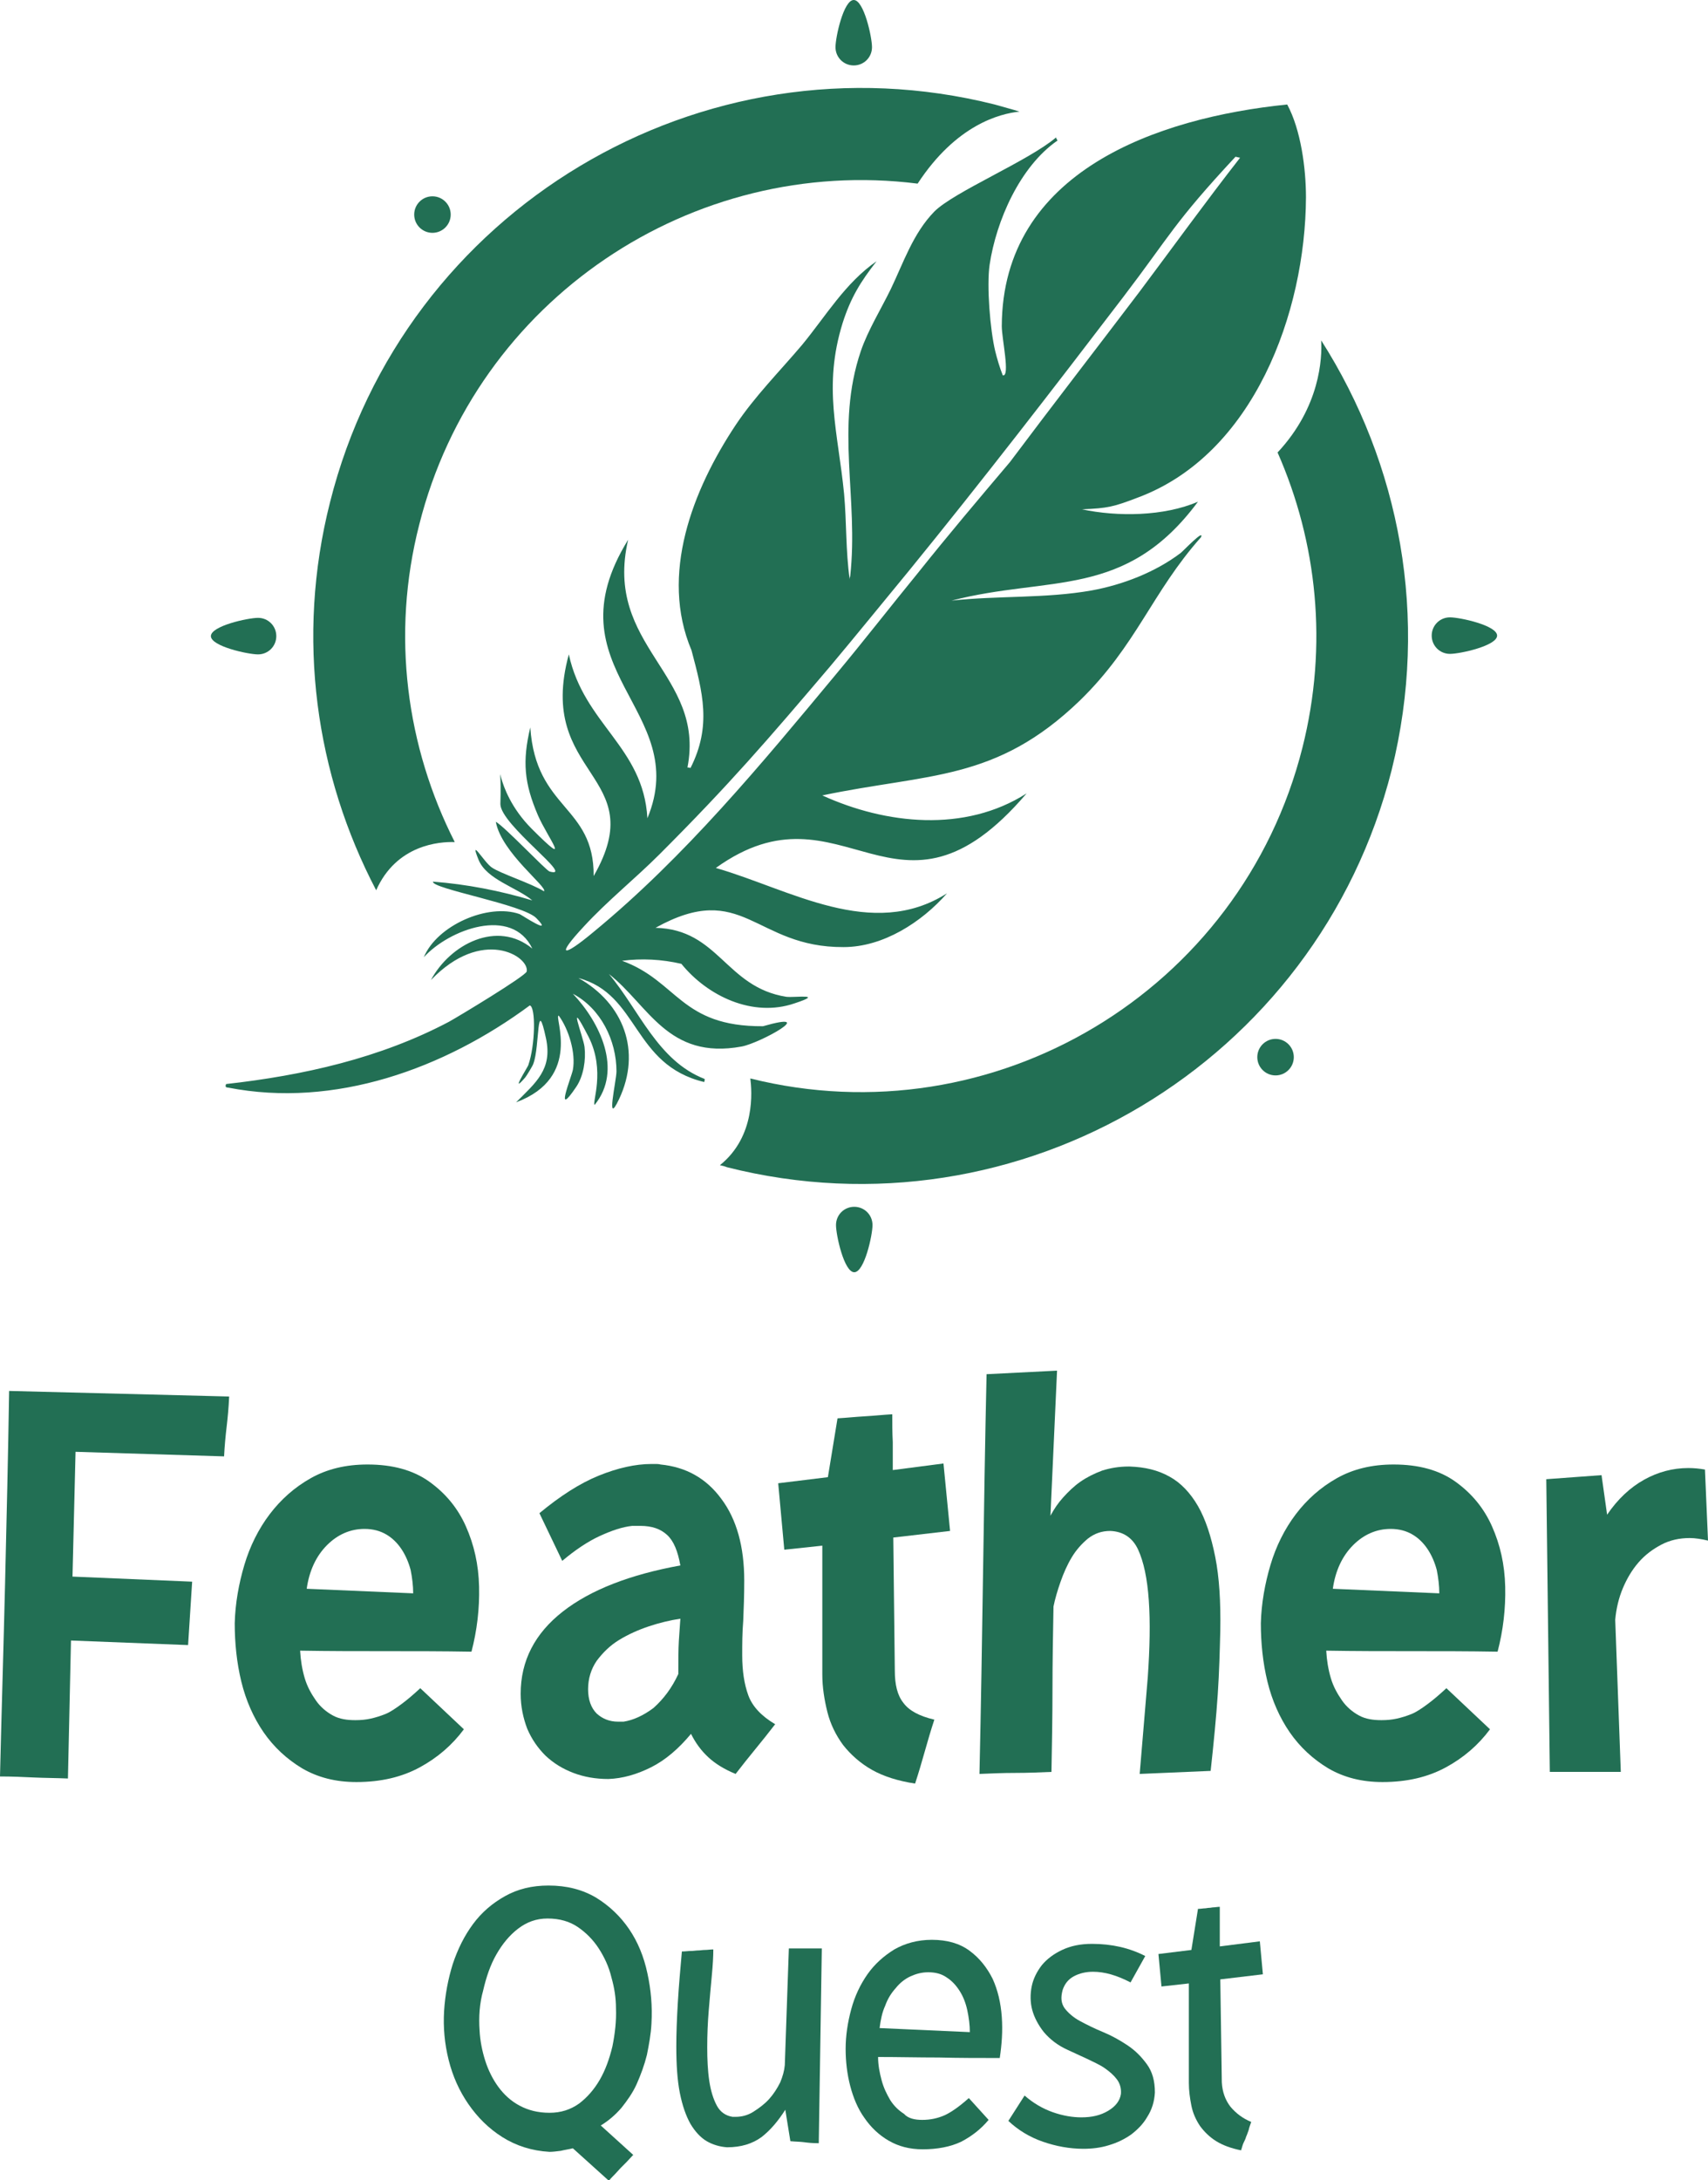 <?xml version="1.0" encoding="utf-8"?>
<!-- Generator: Adobe Illustrator 28.0.0, SVG Export Plug-In . SVG Version: 6.00 Build 0)  -->
<svg version="1.1" id="Laag_1" xmlns="http://www.w3.org/2000/svg" xmlns:xlink="http://www.w3.org/1999/xlink" x="0px" y="0px"
	 viewBox="0 0 336.9 429.8" style="enable-background:new 0 0 336.9 429.8;" xml:space="preserve">
<style type="text/css">
	.st0{fill:#226F54;}
</style>
<g>
	<g>
		<path class="st0" d="M232.9,109c-5,3.8-11.5,6.3-17.6,7.4c-9,1.6-18.5,1-27.6,2c19.3-5,34.3-0.2,48.6-19.5
			c-6.7,2.9-15.9,3-22.9,1.5c5.1-0.2,6.3-0.5,11-2.3c22.9-8.5,33.1-36.5,33.2-59.2c0-5.7-1-13.3-3.7-18.3
			c-25.6,2.6-56.2,13.2-56.3,43.7c0,2.5,1.7,10,0.2,9.7c-0.6-1.5-1.1-3.2-1.5-4.8c-1-4.2-1.7-12.8-1.1-17c1.3-8.7,6-19.4,13.4-24.5
			c-0.2-0.3-0.2-0.3-0.3-0.6c-5.4,4.6-20.1,10.7-24,14.6c-4.2,4.3-6.1,10.1-8.6,15.3c-1.9,3.9-4.5,8.1-5.9,12.2
			c-5.1,15-0.4,29-2.1,44.4c-0.1,0.3-0.1,0.3-0.1,0.6c-0.8-5.6-0.6-11.3-1.1-16.8c-1.2-12.3-4.2-21.1-0.3-33.7
			c1.6-5,3.5-8.1,6.7-12.2c-6.2,4.3-10,10.8-14.7,16.5c-4.4,5.2-9.3,10.1-13.1,15.8c-8.5,12.8-15,29.5-8.7,44.4
			c2.2,8.3,4,14.9-0.2,23.2c-0.3-0.1-0.3-0.1-0.6-0.1c3.6-18.5-16.6-23.8-11.7-44.9c-15.9,25.7,12.7,33.5,3.8,54.9
			c-0.8-14.1-12.5-18.5-15.5-32.3c-6.6,24.2,16.5,23.5,4.9,43.7c0.1-14-11.4-13-12.5-29.3c-1.6,6.7-1.2,11,1.5,17.3
			c1.9,4.4,7.1,11-1.2,2.7c-8.2-8.2-5.8-16.8-6.2-4.9c0,4.1,15,14.8,9.7,13.3c-0.7-0.2-8.9-8.9-10.6-9.8c1.1,6.1,10.3,12.9,9.5,13.7
			c-2.6-1.6-8.6-3.5-10.3-4.7c-1.5-1-4.5-6.2-2.6-1.5c1.6,3.9,7.5,5.4,10.6,8c-6.3-1.9-13-3.2-19.6-3.7c-0.3,1.4,17.8,4.5,20.4,7.2
			c3.6,3.7-3-0.7-3.3-0.8c-6.2-2.2-16.3,2.2-18.9,8.5c5-5.5,17.4-10.1,21.4-1.7c-6.9-5.7-16.2-0.9-20,6.2
			c10.1-10.5,19.4-4.7,18.9-1.7c-0.2,0.9-13.5,8.9-15.3,9.9c-13.6,7.2-28.8,10.6-44,12.3c0,0.1-0.4,0.7,0.4,0.7
			c21,4.1,42.6-3.7,59.5-16.2c1.2,0.3,1.1,7.8-0.3,11.8c-0.2,0.5-3.7,6-0.6,2.4c0.2-0.2,1.6-2.5,1.6-2.7c1.3-3.4,0.6-13.8,2.5-5
			c1.3,6.1-2,8.7-5.9,12.6c13.2-4.9,7.4-17,8.4-17.1c2,2.7,3.4,7.4,2.8,10.7c-0.3,1.5-3.8,10,0.7,3.3c1.4-2.1,1.9-5.3,1.6-7.8
			c-0.2-1.9-3.7-10.7,0.8-2c3.4,6.7,0.6,13.1,1.2,13.4c5.6-6.9,1-16.3-4.3-21.9c5.5,2.9,8.6,9.2,8.6,15.3c0,1.8-2.2,11.2,0.5,5.5
			c4.5-9.5,0.9-18.9-8-23.9c12,3.2,10.6,17.1,24.8,20.5c0.1-0.3,0.1-0.3,0.1-0.6c-9.3-3.6-12.9-13.6-18.9-20.7
			c7.8,6.1,11.6,17,26.2,14.3c3.7-0.7,15.4-7.2,4.2-4c-16.3,0.1-16.8-8.9-27.8-12.9c3.9-0.5,7.8-0.3,11.7,0.6
			c5.2,6.4,14.1,10.6,22.3,7.8c6.1-2,0.1-1.1-1.6-1.3c-12-1.9-13.3-13.3-25.8-13.6c17.3-9.6,19.5,3.9,37.1,3.8
			c7.8,0,15.4-4.9,20.4-10.6c-14.8,9.4-31-0.8-45.6-5c25.2-18.1,35.6,15.4,61.3-14.7c-12.2,7.8-27.8,6.1-40.3,0.4
			c21-4.4,34.2-2.7,50.8-18.7c11.2-10.9,14.2-21.3,23.9-32.2C237.6,104.2,233.4,108.6,232.9,109z M165,132.8
			c-14.8,17.8-29.9,36.1-47.9,50.9c-6.1,5.1-7.6,5-1.9-1.1c4.6-5,10.1-9.4,14.9-14.2c13.8-13.8,21.2-22.4,33.7-37.1
			c5.2-6.2,10.3-12.5,15.5-18.8c14.5-17.8,28.4-35.8,42.3-54c9.3-12.2,9.9-14.5,22.1-27.6c0.4,0.1,0.4,0.1,0.9,0.2
			c-6.8,8.7-13.3,17.7-19.9,26.5c-8.5,11.2-17.1,22.3-25.5,33.5c-6.1,7.2-12.2,14.4-18.1,21.8C175.7,119.5,170.5,126.2,165,132.8z"
			/>
		<path class="st0" d="M89.7,166c-9.5-18.7-12.6-40.8-7-62.6c11.2-44.4,53.9-72.8,98.3-67.2c7.6-11.6,16.2-13.8,20.1-14.2
			c-1.6-0.5-3.2-0.9-4.9-1.4C138.4,6.1,79.6,41.3,65.1,99c-6.8,26.8-2.8,53.8,9.1,76.5C78.2,166.5,86.7,165.9,89.7,166z"/>
		<path class="st0" d="M260.6,67.1c0.2,3.5-0.2,13.1-8.6,22.1c7.8,17.7,10,38,4.9,58.2c-12.1,48-60.9,77.2-108.9,65.2
			c0.3,2.4,1.1,11.4-6,17.1c0.5,0.1,0.9,0.2,1.4,0.4c57.7,14.6,116.5-20.6,131.1-78.3C282,121.7,276.1,91.4,260.6,67.1z"/>
	</g>
	<g>
		<path class="st0" d="M172,9.3c0,2-1.6,3.6-3.6,3.6s-3.6-1.6-3.6-3.6s1.6-9.3,3.6-9.3S172,7.3,172,9.3z"/>
		<path class="st0" d="M164.9,241.5c0-2,1.6-3.6,3.6-3.6s3.6,1.6,3.6,3.6c0,2-1.6,9.3-3.6,9.3S164.9,243.5,164.9,241.5z"/>
		<path class="st0" d="M286,128.9c-2,0-3.6-1.6-3.6-3.6c0-2,1.6-3.6,3.6-3.6s9.3,1.6,9.3,3.6C295.3,127.3,288,128.9,286,128.9z"/>
		<path class="st0" d="M50.9,121.8c2,0,3.6,1.6,3.6,3.6c0,2-1.6,3.6-3.6,3.6s-9.3-1.6-9.3-3.6C41.6,123.4,48.9,121.8,50.9,121.8z"/>
	</g>
	<g>
		<circle class="st0" cx="85.3" cy="42.3" r="3.6"/>
		<circle class="st0" cx="251.6" cy="208.4" r="3.6"/>
	</g>
</g>
<g>
	<g>
		<path class="st0" d="M37.9,311.8l-0.8,12.5L14,323.4c-0.1,4.6-0.2,9.2-0.3,13.7c-0.1,4.5-0.2,9-0.3,13.5c-2.3-0.1-4.6-0.1-6.7-0.2
			c-2.1-0.1-4.4-0.2-6.7-0.2c0.3-12.7,0.7-25.4,1-38c0.3-12.6,0.6-25.3,0.8-38l43.4,1.1c-0.1,2.3-0.3,4.3-0.5,6
			c-0.2,1.7-0.4,3.7-0.5,5.8l-29.3-0.9l-0.6,24.6L37.9,311.8z"/>
		<path class="st0" d="M70.1,339.1c1.1,0,2.1-0.1,3-0.3c0.9-0.2,1.9-0.5,2.9-0.9c1-0.4,2-1.1,3.1-1.9s2.4-1.9,3.8-3.2l8.6,8.1
			c-2.3,3.1-5.2,5.6-8.7,7.5c-3.5,1.9-7.6,2.9-12.5,2.9c-4.1,0-7.6-0.9-10.7-2.7c-3-1.8-5.6-4.2-7.6-7.1c-2-2.9-3.5-6.3-4.4-10
			c-0.9-3.7-1.3-7.6-1.3-11.5c0.1-3.9,0.8-7.8,1.9-11.5c1.1-3.7,2.8-7.1,5-10c2.2-2.9,4.9-5.3,8.1-7.1s6.9-2.7,11.2-2.7
			c4.9,0,9,1.1,12.2,3.4c3.2,2.3,5.6,5.2,7.2,8.8c1.6,3.6,2.5,7.5,2.6,11.9c0.1,4.3-0.4,8.6-1.5,12.8c-5.7-0.1-11.3-0.1-16.9-0.1
			c-5.6,0-11.2,0-16.9-0.1c0.1,1.9,0.4,3.7,0.9,5.4c0.5,1.7,1.3,3.1,2.2,4.4c0.9,1.3,2.1,2.3,3.4,3S68.5,339.1,70.1,339.1z
			 M81.5,314.1c0-1.5-0.2-3.1-0.5-4.6c-0.4-1.5-1-2.9-1.8-4.1c-0.8-1.2-1.8-2.2-3-2.9c-1.2-0.7-2.6-1.1-4.3-1.1
			c-2.8,0-5.3,1.1-7.4,3.2c-2.1,2.1-3.5,5-4,8.6L81.5,314.1z"/>
		<path class="st0" d="M106.4,298.3c4.1-3.4,8-5.9,11.7-7.4c3.7-1.5,7.2-2.3,10.4-2.3c0.3,0,0.6,0,0.9,0c0.2,0,0.5,0,0.9,0.1
			c5,0.5,9,2.7,12,6.8c3,4,4.5,9.4,4.5,16.1c0,2.9-0.1,5.5-0.2,7.9c-0.2,2.4-0.2,4.6-0.2,6.8c0,3.1,0.4,5.7,1.2,7.9
			c0.8,2.2,2.6,4.1,5.3,5.7c-1.3,1.7-2.6,3.3-3.9,4.9c-1.3,1.6-2.6,3.2-3.9,4.9c-2.2-0.9-4-2-5.4-3.3c-1.4-1.3-2.5-2.8-3.4-4.6
			c-2.5,3-5.1,5.2-7.9,6.6c-2.8,1.4-5.6,2.2-8.4,2.3c-2.5,0-4.8-0.4-6.9-1.2c-2.1-0.8-3.9-1.9-5.5-3.4c-1.5-1.5-2.7-3.2-3.6-5.3
			c-0.8-2.1-1.3-4.4-1.3-6.9c0-6.5,2.8-11.9,8.3-16.2c5.5-4.3,13.3-7.3,23.2-9.1c-0.5-2.8-1.3-4.8-2.6-6c-1.3-1.2-3-1.8-5.3-1.8
			c-0.3,0-0.5,0-0.8,0c-0.2,0-0.5,0-0.8,0c-1.9,0.2-4,0.9-6.4,2c-2.4,1.1-4.9,2.8-7.4,4.9L106.4,298.3z M133.8,330
			c0-2.7,0-4.9,0.1-6.5c0.1-1.6,0.2-3,0.3-4.4c-2,0.3-4.1,0.8-6.2,1.5c-2.1,0.7-4.1,1.6-5.9,2.7c-1.8,1.1-3.2,2.5-4.4,4.1
			c-1.1,1.6-1.7,3.5-1.7,5.6s0.6,3.7,1.7,4.8c1.1,1,2.5,1.6,4.2,1.6c0.1,0,0.3,0,0.5,0c0.2,0,0.4,0,0.6,0c1.9-0.3,3.9-1.2,5.9-2.7
			C130.9,334.9,132.5,332.8,133.8,330z"/>
		<path class="st0" d="M176.5,329.3c0,2.8,0.5,4.9,1.7,6.4c1.1,1.5,3.1,2.6,6.1,3.3c-0.7,2.1-1.3,4.2-1.9,6.3
			c-0.6,2.1-1.2,4.2-1.9,6.3c-3.3-0.5-6.2-1.4-8.5-2.7c-2.3-1.3-4.2-3-5.7-4.9c-1.4-1.9-2.5-4.1-3.1-6.5c-0.6-2.4-1-4.9-1-7.4v-25.4
			l-7.5,0.8l-1.2-13.1l9.8-1.2l1.9-11.6c1.8-0.1,3.6-0.3,5.4-0.4c1.8-0.1,3.6-0.3,5.4-0.4c0,1.8,0,3.6,0.1,5.5c0,1.8,0,3.7,0,5.5
			l10-1.3l1.3,13.3l-11.2,1.3L176.5,329.3z"/>
		<path class="st0" d="M208.5,270.2l-1.3,28.6c0.7-1.3,1.5-2.5,2.5-3.6c1-1.1,2.1-2.2,3.4-3.1c1.3-0.9,2.7-1.6,4.3-2.2
			c1.6-0.5,3.3-0.8,5.2-0.8h0.2c3,0.1,5.6,0.7,7.9,2c2.2,1.2,4.1,3.2,5.6,5.8c1.5,2.6,2.6,6,3.4,10c0.8,4,1.1,8.9,1,14.6
			c-0.1,3.8-0.2,8-0.5,12.5s-0.8,9.6-1.4,15.1l-14,0.6c0.6-6.9,1.1-13.3,1.6-19.1c0.4-5.8,0.5-10.8,0.2-15.1c-0.3-4.3-1-7.6-2.1-10
			c-1.1-2.4-3-3.6-5.5-3.7c-1.7,0-3.1,0.5-4.4,1.5c-1.2,1-2.3,2.2-3.2,3.7c-0.9,1.5-1.6,3.1-2.2,4.8c-0.6,1.7-1.1,3.4-1.4,4.9
			c-0.1,5.5-0.2,10.9-0.2,16.3c0,5.4-0.1,10.8-0.2,16.3c-2.3,0.1-4.7,0.2-7.1,0.2c-2.4,0-4.8,0.1-7.1,0.2
			c0.3-13.2,0.5-26.3,0.7-39.4c0.2-13,0.4-26.2,0.7-39.4L208.5,270.2z"/>
		<path class="st0" d="M272.5,339.1c1.1,0,2.1-0.1,3-0.3c0.9-0.2,1.9-0.5,2.9-0.9c1-0.4,2-1.1,3.1-1.9s2.4-1.9,3.8-3.2l8.6,8.1
			c-2.3,3.1-5.2,5.6-8.7,7.5c-3.5,1.9-7.6,2.9-12.5,2.9c-4.1,0-7.6-0.9-10.7-2.7c-3-1.8-5.6-4.2-7.6-7.1c-2-2.9-3.5-6.3-4.4-10
			c-0.9-3.7-1.3-7.6-1.3-11.5c0.1-3.9,0.8-7.8,1.9-11.5c1.1-3.7,2.8-7.1,5-10c2.2-2.9,4.9-5.3,8.1-7.1s6.9-2.7,11.2-2.7
			c4.9,0,9,1.1,12.2,3.4c3.2,2.3,5.6,5.2,7.2,8.8c1.6,3.6,2.5,7.5,2.6,11.9c0.1,4.3-0.4,8.6-1.5,12.8c-5.7-0.1-11.3-0.1-16.9-0.1
			c-5.6,0-11.2,0-16.9-0.1c0.1,1.9,0.4,3.7,0.9,5.4c0.5,1.7,1.3,3.1,2.2,4.4c0.9,1.3,2.1,2.3,3.4,3S270.9,339.1,272.5,339.1z
			 M283.9,314.1c0-1.5-0.2-3.1-0.5-4.6c-0.4-1.5-1-2.9-1.8-4.1c-0.8-1.2-1.8-2.2-3-2.9c-1.2-0.7-2.6-1.1-4.3-1.1
			c-2.8,0-5.3,1.1-7.4,3.2c-2.1,2.1-3.5,5-4,8.6L283.9,314.1z"/>
		<path class="st0" d="M305,291.6l10.9-0.8l1.1,7.8c2.1-3.1,4.6-5.4,7.3-6.9c2.7-1.5,5.6-2.3,8.7-2.3c1.1,0,2.2,0.1,3.3,0.3
			c0.1,2.3,0.2,4.7,0.3,7c0.1,2.3,0.2,4.7,0.3,7c-1.3-0.3-2.5-0.5-3.6-0.5c-2,0-3.9,0.4-5.6,1.3c-1.7,0.9-3.2,2-4.5,3.5
			c-1.3,1.5-2.3,3.2-3.1,5.1c-0.8,1.9-1.3,4-1.5,6.2l1.1,30h-14L305,291.6z"/>
	</g>
	<g>
		<path class="st0" d="M124.9,424.8c-0.5,0.5-0.9,1-1.3,1.4c-0.4,0.4-0.8,0.8-1.2,1.2c-0.4,0.4-0.7,0.8-1.1,1.2
			c-0.4,0.4-0.8,0.8-1.2,1.3l-7.1-6.4c-0.8,0.2-1.6,0.3-2.4,0.5c-0.8,0.1-1.6,0.2-2.2,0.2c-3.5-0.2-6.6-1.2-9.3-2.9
			c-2.7-1.7-4.9-3.9-6.7-6.5c-1.8-2.6-3.1-5.5-3.9-8.7c-0.8-3.2-1.1-6.4-0.9-9.7c0.2-3.2,0.8-6.3,1.7-9.2c1-3,2.3-5.6,4-7.9
			c1.7-2.3,3.8-4.1,6.3-5.5c2.5-1.4,5.3-2.1,8.6-2.1c3.6,0,6.7,0.8,9.4,2.4c2.6,1.6,4.8,3.7,6.5,6.2c1.7,2.5,2.9,5.4,3.6,8.7
			c0.7,3.2,1,6.5,0.8,9.9c-0.1,2.1-0.5,4.2-0.9,6.2c-0.5,2-1.2,3.9-2,5.7c-0.8,1.8-1.9,3.3-3,4.7c-1.2,1.4-2.6,2.6-4.1,3.5
			L124.9,424.8z M94.6,400.3c0.1,2,0.5,4,1.1,5.9c0.6,1.9,1.5,3.7,2.6,5.2c1.1,1.5,2.5,2.8,4.2,3.7c1.7,0.9,3.6,1.4,5.9,1.4
			c2.2,0,4.1-0.6,5.8-1.8c1.6-1.2,3-2.8,4.1-4.7c1.1-1.9,1.9-4.1,2.5-6.6c0.5-2.5,0.8-5,0.7-7.5c0-2-0.3-4-0.9-6.1
			c-0.5-2.1-1.4-4-2.5-5.7c-1.1-1.7-2.5-3.1-4.1-4.2c-1.6-1.1-3.6-1.7-6-1.7c-2.2,0-4.1,0.7-5.8,2c-1.7,1.3-3.1,3-4.3,5.1
			c-1.2,2.1-2,4.5-2.6,7.1C94.6,394.9,94.4,397.6,94.6,400.3z"/>
		<path class="st0" d="M161.5,422.5c-1.2,0-2.2-0.1-2.9-0.2c-0.7-0.1-1.7-0.1-2.7-0.2l-1-6.2c-1.4,2.2-2.9,4-4.7,5.4
			c-1.8,1.3-4,2-6.8,2c-1.4-0.1-2.8-0.5-4-1.2c-1.2-0.7-2.3-1.9-3.2-3.4c-0.9-1.6-1.6-3.6-2.1-6.1c-0.5-2.5-0.7-5.6-0.7-9.2
			c0-2.4,0.1-5.3,0.3-8.6c0.2-3.4,0.5-6.7,0.8-10.1c0.7,0,1.2-0.1,1.8-0.1c0.5,0,1-0.1,1.4-0.1c0.4,0,0.9-0.1,1.4-0.1
			c0.5,0,1-0.1,1.6-0.1c0,1.4-0.1,3.1-0.3,5.2c-0.2,2.1-0.4,4.4-0.6,6.8c-0.2,2.4-0.3,4.8-0.3,7.3c0,2.4,0.1,4.6,0.4,6.6
			c0.3,2,0.8,3.6,1.5,4.9c0.7,1.3,1.8,2,3.1,2.2c0.1,0,0.2,0,0.3,0c0.1,0,0.2,0,0.3,0c1.2,0,2.4-0.3,3.5-1c1.1-0.7,2.2-1.5,3.1-2.5
			c0.9-1,1.6-2.1,2.2-3.3c0.5-1.2,0.8-2.3,0.9-3.4l0.8-23h6.5L161.5,422.5z"/>
		<path class="st0" d="M181.9,417.9c1.6,0,3-0.3,4.4-0.9c1.3-0.6,2.9-1.7,4.8-3.4l3.9,4.3c-1.5,1.8-3.3,3.2-5.4,4.3
			c-2.1,1-4.7,1.5-7.6,1.5c-2.6,0-4.8-0.6-6.7-1.7c-1.9-1.1-3.5-2.6-4.8-4.5c-1.3-1.8-2.2-4-2.8-6.3s-0.9-4.8-0.9-7.3
			c0-2.6,0.4-5.2,1.1-7.8c0.7-2.6,1.8-4.9,3.2-6.9c1.4-2,3.2-3.6,5.3-4.9c2.1-1.2,4.6-1.9,7.4-1.9c3,0,5.5,0.7,7.5,2.2
			c1.9,1.4,3.4,3.3,4.5,5.5c1,2.2,1.6,4.7,1.8,7.5c0.2,2.8,0,5.4-0.4,8.1c-4,0-8,0-12-0.1c-4,0-8.1-0.1-12-0.1
			c0,1.6,0.3,3.1,0.7,4.6c0.4,1.5,1,2.7,1.7,3.9c0.7,1.1,1.6,2,2.7,2.7C179.1,417.6,180.4,417.9,181.9,417.9z M191.3,400.6
			c0-1.4-0.2-2.9-0.5-4.3c-0.3-1.4-0.8-2.7-1.5-3.8c-0.7-1.1-1.5-2-2.6-2.7c-1-0.7-2.2-1-3.6-1c-1.3,0-2.4,0.3-3.5,0.8
			c-1.1,0.5-2.1,1.3-2.9,2.3c-0.9,1-1.6,2.1-2.1,3.5c-0.6,1.3-0.9,2.8-1.1,4.4L191.3,400.6z"/>
		<path class="st0" d="M223,390.8c-2.7-1.4-5.1-2.1-7.4-2.1c-1.4,0-2.7,0.3-3.8,0.9c-1.1,0.6-1.8,1.5-2.2,2.7
			c-0.4,1.5-0.3,2.6,0.4,3.6c0.7,0.9,1.7,1.8,3,2.5c1.3,0.7,2.9,1.5,4.6,2.2c1.7,0.7,3.3,1.6,4.8,2.6c1.5,1,2.7,2.2,3.8,3.7
			s1.6,3.3,1.6,5.6c-0.1,1.8-0.6,3.4-1.5,4.8c-0.8,1.4-1.9,2.5-3.2,3.5c-1.3,0.9-2.7,1.6-4.4,2.1c-1.6,0.5-3.3,0.7-5,0.7
			c-2.7,0-5.4-0.5-8-1.4c-2.6-0.9-4.9-2.3-6.8-4.1l3.2-5c1.7,1.5,3.6,2.6,5.6,3.3c2,0.7,3.9,1,5.6,1c2.1,0,3.8-0.4,5.3-1.3
			s2.3-2,2.5-3.3c0.1-1.1-0.2-2.1-0.8-2.9c-0.6-0.8-1.4-1.5-2.4-2.2s-2.2-1.2-3.4-1.8c-1.3-0.6-2.6-1.2-3.9-1.8
			c-2-0.9-3.5-2.1-4.7-3.5c-1.1-1.4-1.9-2.9-2.3-4.4c-0.4-1.5-0.4-3.1-0.1-4.6c0.3-1.5,1-2.9,2-4.2c1-1.2,2.3-2.2,4-3
			c1.7-0.8,3.6-1.2,5.9-1.2c3.9,0,7.4,0.8,10.5,2.4L223,390.8z"/>
		<path class="st0" d="M241,410.5c0.1,1.9,0.7,3.5,1.7,4.8c1.1,1.3,2.4,2.3,4.1,3c-0.2,0.6-0.4,1.1-0.5,1.6
			c-0.2,0.5-0.3,0.9-0.5,1.3c-0.1,0.4-0.3,0.8-0.5,1.2c-0.2,0.4-0.3,0.9-0.5,1.5c-2-0.4-3.6-1-4.9-1.8c-1.3-0.8-2.4-1.9-3.2-3
			c-0.8-1.2-1.4-2.5-1.7-4s-0.5-3-0.5-4.5V391l-5.4,0.6l-0.6-6.4l6.5-0.8l1.3-8.1c0.6,0,1-0.1,1.3-0.1c0.3,0,0.6-0.1,0.9-0.1
			c0.3,0,0.6-0.1,0.9-0.1c0.3,0,0.7-0.1,1.2-0.1c0,1.3,0,2.6,0,3.9c0,1.3,0,2.6,0,3.9l7.9-1l0.6,6.5l-8.4,1L241,410.5z"/>
	</g>
</g>
</svg>
